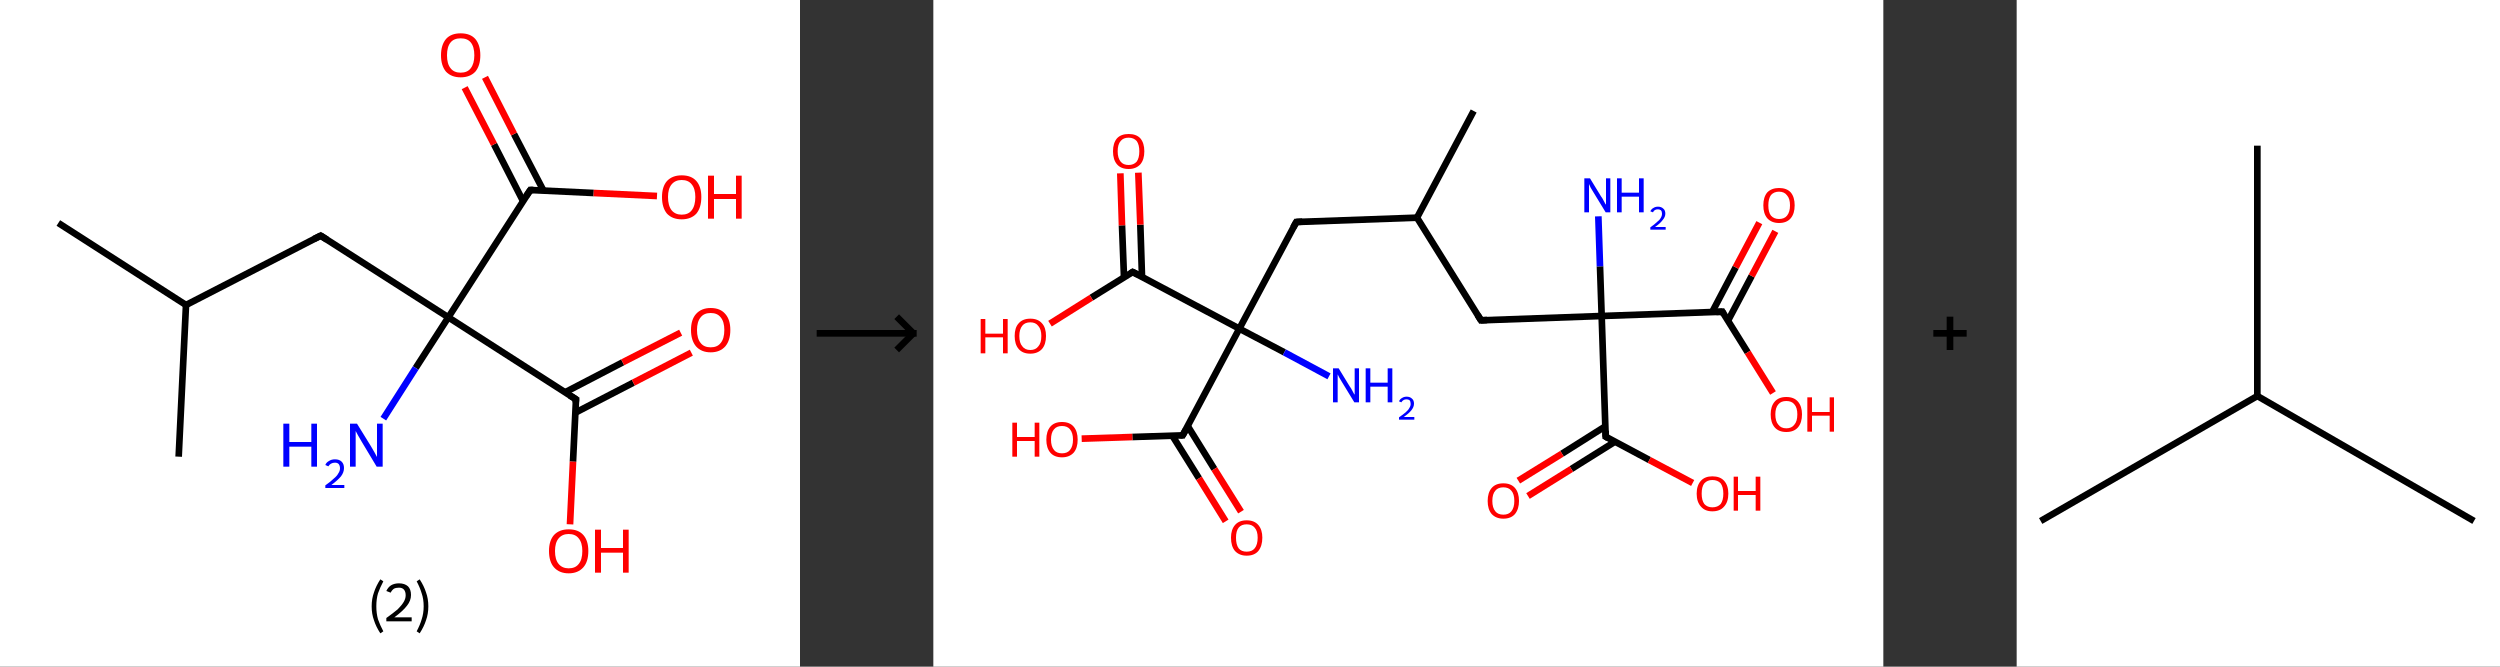 <?xml version='1.0' encoding='ASCII' standalone='yes'?>
<svg xmlns="http://www.w3.org/2000/svg" xmlns:xlink="http://www.w3.org/1999/xlink" version="1.1" width="750.0px" viewBox="0 0 750.0 200.0" height="200.0px">
  <rect x="0" y="0" width="750.0" height="200.0" fill="#333333" stroke="none"/>
  <g>
    <g transform="translate(0, 0) scale(1 1) "><!-- END OF HEADER -->
<rect style="opacity:1.0;fill:#FFFFFF;stroke:none" width="240.0" height="200.0" x="0.0" y="0.0"> </rect>
<path class="bond-0 atom-0 atom-1" d="M 17.5,66.9 L 55.8,91.5" style="fill:none;fill-rule:evenodd;stroke:#000000;stroke-width:2.0px;stroke-linecap:butt;stroke-linejoin:miter;stroke-opacity:1"/>
<path class="bond-1 atom-1 atom-2" d="M 55.8,91.5 L 53.6,137.0" style="fill:none;fill-rule:evenodd;stroke:#000000;stroke-width:2.0px;stroke-linecap:butt;stroke-linejoin:miter;stroke-opacity:1"/>
<path class="bond-2 atom-1 atom-3" d="M 55.8,91.5 L 96.2,70.7" style="fill:none;fill-rule:evenodd;stroke:#000000;stroke-width:2.0px;stroke-linecap:butt;stroke-linejoin:miter;stroke-opacity:1"/>
<path class="bond-3 atom-3 atom-4" d="M 96.2,70.7 L 134.5,95.2" style="fill:none;fill-rule:evenodd;stroke:#000000;stroke-width:2.0px;stroke-linecap:butt;stroke-linejoin:miter;stroke-opacity:1"/>
<path class="bond-4 atom-4 atom-5" d="M 134.5,95.2 L 124.7,110.4" style="fill:none;fill-rule:evenodd;stroke:#000000;stroke-width:2.0px;stroke-linecap:butt;stroke-linejoin:miter;stroke-opacity:1"/>
<path class="bond-4 atom-4 atom-5" d="M 124.7,110.4 L 115.0,125.6" style="fill:none;fill-rule:evenodd;stroke:#0000FF;stroke-width:2.0px;stroke-linecap:butt;stroke-linejoin:miter;stroke-opacity:1"/>
<path class="bond-5 atom-4 atom-6" d="M 134.5,95.2 L 172.8,119.8" style="fill:none;fill-rule:evenodd;stroke:#000000;stroke-width:2.0px;stroke-linecap:butt;stroke-linejoin:miter;stroke-opacity:1"/>
<path class="bond-6 atom-6 atom-7" d="M 172.6,123.8 L 190.0,114.8" style="fill:none;fill-rule:evenodd;stroke:#000000;stroke-width:2.0px;stroke-linecap:butt;stroke-linejoin:miter;stroke-opacity:1"/>
<path class="bond-6 atom-6 atom-7" d="M 190.0,114.8 L 207.4,105.8" style="fill:none;fill-rule:evenodd;stroke:#FF0000;stroke-width:2.0px;stroke-linecap:butt;stroke-linejoin:miter;stroke-opacity:1"/>
<path class="bond-6 atom-6 atom-7" d="M 169.5,117.7 L 186.8,108.7" style="fill:none;fill-rule:evenodd;stroke:#000000;stroke-width:2.0px;stroke-linecap:butt;stroke-linejoin:miter;stroke-opacity:1"/>
<path class="bond-6 atom-6 atom-7" d="M 186.8,108.7 L 204.2,99.8" style="fill:none;fill-rule:evenodd;stroke:#FF0000;stroke-width:2.0px;stroke-linecap:butt;stroke-linejoin:miter;stroke-opacity:1"/>
<path class="bond-7 atom-6 atom-8" d="M 172.8,119.8 L 171.9,138.5" style="fill:none;fill-rule:evenodd;stroke:#000000;stroke-width:2.0px;stroke-linecap:butt;stroke-linejoin:miter;stroke-opacity:1"/>
<path class="bond-7 atom-6 atom-8" d="M 171.9,138.5 L 171.0,157.3" style="fill:none;fill-rule:evenodd;stroke:#FF0000;stroke-width:2.0px;stroke-linecap:butt;stroke-linejoin:miter;stroke-opacity:1"/>
<path class="bond-8 atom-4 atom-9" d="M 134.5,95.2 L 159.1,57.0" style="fill:none;fill-rule:evenodd;stroke:#000000;stroke-width:2.0px;stroke-linecap:butt;stroke-linejoin:miter;stroke-opacity:1"/>
<path class="bond-9 atom-9 atom-10" d="M 163.0,57.1 L 154.2,40.2" style="fill:none;fill-rule:evenodd;stroke:#000000;stroke-width:2.0px;stroke-linecap:butt;stroke-linejoin:miter;stroke-opacity:1"/>
<path class="bond-9 atom-9 atom-10" d="M 154.2,40.2 L 145.5,23.2" style="fill:none;fill-rule:evenodd;stroke:#FF0000;stroke-width:2.0px;stroke-linecap:butt;stroke-linejoin:miter;stroke-opacity:1"/>
<path class="bond-9 atom-9 atom-10" d="M 156.9,60.3 L 148.2,43.3" style="fill:none;fill-rule:evenodd;stroke:#000000;stroke-width:2.0px;stroke-linecap:butt;stroke-linejoin:miter;stroke-opacity:1"/>
<path class="bond-9 atom-9 atom-10" d="M 148.2,43.3 L 139.4,26.3" style="fill:none;fill-rule:evenodd;stroke:#FF0000;stroke-width:2.0px;stroke-linecap:butt;stroke-linejoin:miter;stroke-opacity:1"/>
<path class="bond-10 atom-9 atom-11" d="M 159.1,57.0 L 178.1,57.9" style="fill:none;fill-rule:evenodd;stroke:#000000;stroke-width:2.0px;stroke-linecap:butt;stroke-linejoin:miter;stroke-opacity:1"/>
<path class="bond-10 atom-9 atom-11" d="M 178.1,57.9 L 197.1,58.8" style="fill:none;fill-rule:evenodd;stroke:#FF0000;stroke-width:2.0px;stroke-linecap:butt;stroke-linejoin:miter;stroke-opacity:1"/>
<path d="M 94.2,71.7 L 96.2,70.7 L 98.1,71.9" style="fill:none;stroke:#000000;stroke-width:2.0px;stroke-linecap:butt;stroke-linejoin:miter;stroke-opacity:1;"/>
<path d="M 170.9,118.6 L 172.8,119.8 L 172.7,120.8" style="fill:none;stroke:#000000;stroke-width:2.0px;stroke-linecap:butt;stroke-linejoin:miter;stroke-opacity:1;"/>
<path d="M 157.8,58.9 L 159.1,57.0 L 160.0,57.0" style="fill:none;stroke:#000000;stroke-width:2.0px;stroke-linecap:butt;stroke-linejoin:miter;stroke-opacity:1;"/>
<path class="atom-5" d="M 85.0 127.1 L 86.8 127.1 L 86.8 132.6 L 93.4 132.6 L 93.4 127.1 L 95.1 127.1 L 95.1 140.0 L 93.4 140.0 L 93.4 134.0 L 86.8 134.0 L 86.8 140.0 L 85.0 140.0 L 85.0 127.1 " fill="#0000FF"/>
<path class="atom-5" d="M 97.6 139.5 Q 97.9 138.7, 98.7 138.3 Q 99.4 137.8, 100.5 137.8 Q 101.8 137.8, 102.5 138.5 Q 103.2 139.2, 103.2 140.4 Q 103.2 141.7, 102.3 142.9 Q 101.3 144.1, 99.4 145.5 L 103.3 145.5 L 103.3 146.4 L 97.6 146.4 L 97.6 145.6 Q 99.2 144.5, 100.1 143.6 Q 101.1 142.8, 101.5 142.0 Q 102.0 141.3, 102.0 140.5 Q 102.0 139.7, 101.6 139.2 Q 101.2 138.8, 100.5 138.8 Q 99.8 138.8, 99.3 139.1 Q 98.9 139.3, 98.5 139.9 L 97.6 139.5 " fill="#0000FF"/>
<path class="atom-5" d="M 107.1 127.1 L 111.3 133.9 Q 111.7 134.6, 112.4 135.8 Q 113.0 137.0, 113.1 137.1 L 113.1 127.1 L 114.8 127.1 L 114.8 140.0 L 113.0 140.0 L 108.5 132.5 Q 108.0 131.6, 107.4 130.6 Q 106.9 129.6, 106.7 129.3 L 106.7 140.0 L 105.0 140.0 L 105.0 127.1 L 107.1 127.1 " fill="#0000FF"/>
<path class="atom-7" d="M 207.3 99.0 Q 207.3 95.9, 208.8 94.2 Q 210.4 92.4, 213.2 92.4 Q 216.1 92.4, 217.6 94.2 Q 219.1 95.9, 219.1 99.0 Q 219.1 102.1, 217.6 103.9 Q 216.0 105.7, 213.2 105.7 Q 210.4 105.7, 208.8 103.9 Q 207.3 102.1, 207.3 99.0 M 213.2 104.2 Q 215.2 104.2, 216.2 102.9 Q 217.3 101.6, 217.3 99.0 Q 217.3 96.5, 216.2 95.2 Q 215.2 93.9, 213.2 93.9 Q 211.2 93.9, 210.2 95.2 Q 209.1 96.5, 209.1 99.0 Q 209.1 101.6, 210.2 102.9 Q 211.2 104.2, 213.2 104.2 " fill="#FF0000"/>
<path class="atom-8" d="M 164.7 165.3 Q 164.7 162.2, 166.2 160.5 Q 167.8 158.8, 170.6 158.8 Q 173.5 158.8, 175.0 160.5 Q 176.5 162.2, 176.5 165.3 Q 176.5 168.5, 175.0 170.2 Q 173.4 172.0, 170.6 172.0 Q 167.8 172.0, 166.2 170.2 Q 164.7 168.5, 164.7 165.3 M 170.6 170.5 Q 172.6 170.5, 173.6 169.2 Q 174.7 167.9, 174.7 165.3 Q 174.7 162.8, 173.6 161.5 Q 172.6 160.2, 170.6 160.2 Q 168.7 160.2, 167.6 161.5 Q 166.5 162.8, 166.5 165.3 Q 166.5 167.9, 167.6 169.2 Q 168.7 170.5, 170.6 170.5 " fill="#FF0000"/>
<path class="atom-8" d="M 178.5 158.9 L 180.3 158.9 L 180.3 164.4 L 186.9 164.4 L 186.9 158.9 L 188.6 158.9 L 188.6 171.8 L 186.9 171.8 L 186.9 165.8 L 180.3 165.8 L 180.3 171.8 L 178.5 171.8 L 178.5 158.9 " fill="#FF0000"/>
<path class="atom-10" d="M 132.3 16.6 Q 132.3 13.5, 133.8 11.7 Q 135.3 10.0, 138.2 10.0 Q 141.1 10.0, 142.6 11.7 Q 144.1 13.5, 144.1 16.6 Q 144.1 19.7, 142.6 21.5 Q 141.0 23.2, 138.2 23.2 Q 135.4 23.2, 133.8 21.5 Q 132.3 19.7, 132.3 16.6 M 138.2 21.8 Q 140.2 21.8, 141.2 20.5 Q 142.3 19.1, 142.3 16.6 Q 142.3 14.0, 141.2 12.7 Q 140.2 11.5, 138.2 11.5 Q 136.2 11.5, 135.2 12.7 Q 134.1 14.0, 134.1 16.6 Q 134.1 19.2, 135.2 20.5 Q 136.2 21.8, 138.2 21.8 " fill="#FF0000"/>
<path class="atom-11" d="M 198.6 59.1 Q 198.6 56.0, 200.1 54.3 Q 201.7 52.6, 204.5 52.6 Q 207.4 52.6, 208.9 54.3 Q 210.4 56.0, 210.4 59.1 Q 210.4 62.3, 208.9 64.1 Q 207.3 65.8, 204.5 65.8 Q 201.7 65.8, 200.1 64.1 Q 198.6 62.3, 198.6 59.1 M 204.5 64.4 Q 206.5 64.4, 207.5 63.1 Q 208.6 61.7, 208.6 59.1 Q 208.6 56.6, 207.5 55.3 Q 206.5 54.0, 204.5 54.0 Q 202.6 54.0, 201.5 55.3 Q 200.4 56.6, 200.4 59.1 Q 200.4 61.7, 201.5 63.1 Q 202.6 64.4, 204.5 64.4 " fill="#FF0000"/>
<path class="atom-11" d="M 212.4 52.7 L 214.2 52.7 L 214.2 58.2 L 220.8 58.2 L 220.8 52.7 L 222.5 52.7 L 222.5 65.6 L 220.8 65.6 L 220.8 59.7 L 214.2 59.7 L 214.2 65.6 L 212.4 65.6 L 212.4 52.7 " fill="#FF0000"/>
<path class="legend" d="M 111.5 181.9 Q 111.5 179.6, 112.2 177.7 Q 112.8 175.8, 114.1 173.8 L 115.0 174.4 Q 114.0 176.3, 113.4 178.0 Q 112.9 179.7, 112.9 181.9 Q 112.9 184.0, 113.4 185.8 Q 114.0 187.5, 115.0 189.4 L 114.1 190.0 Q 112.8 188.0, 112.2 186.1 Q 111.5 184.2, 111.5 181.9 " fill="#000000"/>
<path class="legend" d="M 115.9 177.3 Q 116.4 176.2, 117.3 175.6 Q 118.3 175.0, 119.7 175.0 Q 121.4 175.0, 122.4 175.9 Q 123.3 176.8, 123.3 178.5 Q 123.3 180.2, 122.1 181.7 Q 120.9 183.3, 118.3 185.2 L 123.5 185.2 L 123.5 186.4 L 115.9 186.4 L 115.9 185.4 Q 118.0 183.9, 119.3 182.8 Q 120.5 181.6, 121.1 180.6 Q 121.7 179.6, 121.7 178.6 Q 121.7 177.5, 121.2 176.9 Q 120.7 176.3, 119.7 176.3 Q 118.8 176.3, 118.2 176.6 Q 117.6 177.0, 117.2 177.8 L 115.9 177.3 " fill="#000000"/>
<path class="legend" d="M 128.5 181.9 Q 128.5 184.2, 127.8 186.1 Q 127.2 188.0, 125.9 190.0 L 125.0 189.4 Q 126.0 187.5, 126.5 185.8 Q 127.1 184.0, 127.1 181.9 Q 127.1 179.7, 126.5 178.0 Q 126.0 176.3, 125.0 174.4 L 125.9 173.8 Q 127.2 175.8, 127.8 177.7 Q 128.5 179.6, 128.5 181.9 " fill="#000000"/>
</g>
    <g transform="translate(240.0, 0) scale(1 1) "><line x1="5" y1="100" x2="35" y2="100" style="stroke:rgb(0,0,0);stroke-width:2"/>
  <line x1="34" y1="100" x2="29" y2="95" style="stroke:rgb(0,0,0);stroke-width:2"/>
  <line x1="34" y1="100" x2="29" y2="105" style="stroke:rgb(0,0,0);stroke-width:2"/>
</g>
    <g transform="translate(280.0, 0) scale(1 1) "><!-- END OF HEADER -->
<rect style="opacity:1.0;fill:#FFFFFF;stroke:none" width="285.0" height="200.0" x="0.0" y="0.0"> </rect>
<path class="bond-0 atom-0 atom-1" d="M 162.1,33.3 L 145.1,65.3" style="fill:none;fill-rule:evenodd;stroke:#000000;stroke-width:2.0px;stroke-linecap:butt;stroke-linejoin:miter;stroke-opacity:1"/>
<path class="bond-1 atom-1 atom-2" d="M 145.1,65.3 L 108.9,66.6" style="fill:none;fill-rule:evenodd;stroke:#000000;stroke-width:2.0px;stroke-linecap:butt;stroke-linejoin:miter;stroke-opacity:1"/>
<path class="bond-2 atom-2 atom-3" d="M 108.9,66.6 L 91.8,98.6" style="fill:none;fill-rule:evenodd;stroke:#000000;stroke-width:2.0px;stroke-linecap:butt;stroke-linejoin:miter;stroke-opacity:1"/>
<path class="bond-3 atom-3 atom-4" d="M 91.8,98.6 L 105.3,105.7" style="fill:none;fill-rule:evenodd;stroke:#000000;stroke-width:2.0px;stroke-linecap:butt;stroke-linejoin:miter;stroke-opacity:1"/>
<path class="bond-3 atom-3 atom-4" d="M 105.3,105.7 L 118.7,112.9" style="fill:none;fill-rule:evenodd;stroke:#0000FF;stroke-width:2.0px;stroke-linecap:butt;stroke-linejoin:miter;stroke-opacity:1"/>
<path class="bond-4 atom-3 atom-5" d="M 91.8,98.6 L 74.8,130.6" style="fill:none;fill-rule:evenodd;stroke:#000000;stroke-width:2.0px;stroke-linecap:butt;stroke-linejoin:miter;stroke-opacity:1"/>
<path class="bond-5 atom-5 atom-6" d="M 71.7,130.7 L 79.7,143.5" style="fill:none;fill-rule:evenodd;stroke:#000000;stroke-width:2.0px;stroke-linecap:butt;stroke-linejoin:miter;stroke-opacity:1"/>
<path class="bond-5 atom-5 atom-6" d="M 79.7,143.5 L 87.7,156.4" style="fill:none;fill-rule:evenodd;stroke:#FF0000;stroke-width:2.0px;stroke-linecap:butt;stroke-linejoin:miter;stroke-opacity:1"/>
<path class="bond-5 atom-5 atom-6" d="M 76.3,127.8 L 84.3,140.7" style="fill:none;fill-rule:evenodd;stroke:#000000;stroke-width:2.0px;stroke-linecap:butt;stroke-linejoin:miter;stroke-opacity:1"/>
<path class="bond-5 atom-5 atom-6" d="M 84.3,140.7 L 92.3,153.5" style="fill:none;fill-rule:evenodd;stroke:#FF0000;stroke-width:2.0px;stroke-linecap:butt;stroke-linejoin:miter;stroke-opacity:1"/>
<path class="bond-6 atom-5 atom-7" d="M 74.8,130.6 L 59.7,131.1" style="fill:none;fill-rule:evenodd;stroke:#000000;stroke-width:2.0px;stroke-linecap:butt;stroke-linejoin:miter;stroke-opacity:1"/>
<path class="bond-6 atom-5 atom-7" d="M 59.7,131.1 L 44.5,131.6" style="fill:none;fill-rule:evenodd;stroke:#FF0000;stroke-width:2.0px;stroke-linecap:butt;stroke-linejoin:miter;stroke-opacity:1"/>
<path class="bond-7 atom-3 atom-8" d="M 91.8,98.6 L 59.8,81.6" style="fill:none;fill-rule:evenodd;stroke:#000000;stroke-width:2.0px;stroke-linecap:butt;stroke-linejoin:miter;stroke-opacity:1"/>
<path class="bond-8 atom-8 atom-9" d="M 62.6,83.0 L 62.1,67.4" style="fill:none;fill-rule:evenodd;stroke:#000000;stroke-width:2.0px;stroke-linecap:butt;stroke-linejoin:miter;stroke-opacity:1"/>
<path class="bond-8 atom-8 atom-9" d="M 62.1,67.4 L 61.5,51.8" style="fill:none;fill-rule:evenodd;stroke:#FF0000;stroke-width:2.0px;stroke-linecap:butt;stroke-linejoin:miter;stroke-opacity:1"/>
<path class="bond-8 atom-8 atom-9" d="M 57.2,83.2 L 56.6,67.6" style="fill:none;fill-rule:evenodd;stroke:#000000;stroke-width:2.0px;stroke-linecap:butt;stroke-linejoin:miter;stroke-opacity:1"/>
<path class="bond-8 atom-8 atom-9" d="M 56.6,67.6 L 56.1,52.0" style="fill:none;fill-rule:evenodd;stroke:#FF0000;stroke-width:2.0px;stroke-linecap:butt;stroke-linejoin:miter;stroke-opacity:1"/>
<path class="bond-9 atom-8 atom-10" d="M 59.8,81.6 L 47.4,89.3" style="fill:none;fill-rule:evenodd;stroke:#000000;stroke-width:2.0px;stroke-linecap:butt;stroke-linejoin:miter;stroke-opacity:1"/>
<path class="bond-9 atom-8 atom-10" d="M 47.4,89.3 L 35.0,97.1" style="fill:none;fill-rule:evenodd;stroke:#FF0000;stroke-width:2.0px;stroke-linecap:butt;stroke-linejoin:miter;stroke-opacity:1"/>
<path class="bond-10 atom-1 atom-11" d="M 145.1,65.3 L 164.3,96.1" style="fill:none;fill-rule:evenodd;stroke:#000000;stroke-width:2.0px;stroke-linecap:butt;stroke-linejoin:miter;stroke-opacity:1"/>
<path class="bond-11 atom-11 atom-12" d="M 164.3,96.1 L 200.5,94.8" style="fill:none;fill-rule:evenodd;stroke:#000000;stroke-width:2.0px;stroke-linecap:butt;stroke-linejoin:miter;stroke-opacity:1"/>
<path class="bond-12 atom-12 atom-13" d="M 200.5,94.8 L 200.0,79.9" style="fill:none;fill-rule:evenodd;stroke:#000000;stroke-width:2.0px;stroke-linecap:butt;stroke-linejoin:miter;stroke-opacity:1"/>
<path class="bond-12 atom-12 atom-13" d="M 200.0,79.9 L 199.5,64.9" style="fill:none;fill-rule:evenodd;stroke:#0000FF;stroke-width:2.0px;stroke-linecap:butt;stroke-linejoin:miter;stroke-opacity:1"/>
<path class="bond-13 atom-12 atom-14" d="M 200.5,94.8 L 236.7,93.5" style="fill:none;fill-rule:evenodd;stroke:#000000;stroke-width:2.0px;stroke-linecap:butt;stroke-linejoin:miter;stroke-opacity:1"/>
<path class="bond-14 atom-14 atom-15" d="M 238.4,96.2 L 245.5,82.8" style="fill:none;fill-rule:evenodd;stroke:#000000;stroke-width:2.0px;stroke-linecap:butt;stroke-linejoin:miter;stroke-opacity:1"/>
<path class="bond-14 atom-14 atom-15" d="M 245.5,82.8 L 252.6,69.4" style="fill:none;fill-rule:evenodd;stroke:#FF0000;stroke-width:2.0px;stroke-linecap:butt;stroke-linejoin:miter;stroke-opacity:1"/>
<path class="bond-14 atom-14 atom-15" d="M 233.6,93.7 L 240.7,80.2" style="fill:none;fill-rule:evenodd;stroke:#000000;stroke-width:2.0px;stroke-linecap:butt;stroke-linejoin:miter;stroke-opacity:1"/>
<path class="bond-14 atom-14 atom-15" d="M 240.7,80.2 L 247.8,66.8" style="fill:none;fill-rule:evenodd;stroke:#FF0000;stroke-width:2.0px;stroke-linecap:butt;stroke-linejoin:miter;stroke-opacity:1"/>
<path class="bond-15 atom-14 atom-16" d="M 236.7,93.5 L 244.3,105.7" style="fill:none;fill-rule:evenodd;stroke:#000000;stroke-width:2.0px;stroke-linecap:butt;stroke-linejoin:miter;stroke-opacity:1"/>
<path class="bond-15 atom-14 atom-16" d="M 244.3,105.7 L 251.9,117.9" style="fill:none;fill-rule:evenodd;stroke:#FF0000;stroke-width:2.0px;stroke-linecap:butt;stroke-linejoin:miter;stroke-opacity:1"/>
<path class="bond-16 atom-12 atom-17" d="M 200.5,94.8 L 201.7,131.0" style="fill:none;fill-rule:evenodd;stroke:#000000;stroke-width:2.0px;stroke-linecap:butt;stroke-linejoin:miter;stroke-opacity:1"/>
<path class="bond-17 atom-17 atom-18" d="M 201.6,127.9 L 188.6,136.1" style="fill:none;fill-rule:evenodd;stroke:#000000;stroke-width:2.0px;stroke-linecap:butt;stroke-linejoin:miter;stroke-opacity:1"/>
<path class="bond-17 atom-17 atom-18" d="M 188.6,136.1 L 175.5,144.2" style="fill:none;fill-rule:evenodd;stroke:#FF0000;stroke-width:2.0px;stroke-linecap:butt;stroke-linejoin:miter;stroke-opacity:1"/>
<path class="bond-17 atom-17 atom-18" d="M 204.5,132.5 L 191.4,140.7" style="fill:none;fill-rule:evenodd;stroke:#000000;stroke-width:2.0px;stroke-linecap:butt;stroke-linejoin:miter;stroke-opacity:1"/>
<path class="bond-17 atom-17 atom-18" d="M 191.4,140.7 L 178.4,148.8" style="fill:none;fill-rule:evenodd;stroke:#FF0000;stroke-width:2.0px;stroke-linecap:butt;stroke-linejoin:miter;stroke-opacity:1"/>
<path class="bond-18 atom-17 atom-19" d="M 201.7,131.0 L 214.8,138.0" style="fill:none;fill-rule:evenodd;stroke:#000000;stroke-width:2.0px;stroke-linecap:butt;stroke-linejoin:miter;stroke-opacity:1"/>
<path class="bond-18 atom-17 atom-19" d="M 214.8,138.0 L 227.8,144.9" style="fill:none;fill-rule:evenodd;stroke:#FF0000;stroke-width:2.0px;stroke-linecap:butt;stroke-linejoin:miter;stroke-opacity:1"/>
<path d="M 110.7,66.5 L 108.9,66.6 L 108.0,68.2" style="fill:none;stroke:#000000;stroke-width:2.0px;stroke-linecap:butt;stroke-linejoin:miter;stroke-opacity:1;"/>
<path d="M 75.7,129.0 L 74.8,130.6 L 74.1,130.6" style="fill:none;stroke:#000000;stroke-width:2.0px;stroke-linecap:butt;stroke-linejoin:miter;stroke-opacity:1;"/>
<path d="M 61.4,82.4 L 59.8,81.6 L 59.2,82.0" style="fill:none;stroke:#000000;stroke-width:2.0px;stroke-linecap:butt;stroke-linejoin:miter;stroke-opacity:1;"/>
<path d="M 163.3,94.5 L 164.3,96.1 L 166.1,96.0" style="fill:none;stroke:#000000;stroke-width:2.0px;stroke-linecap:butt;stroke-linejoin:miter;stroke-opacity:1;"/>
<path d="M 234.9,93.6 L 236.7,93.5 L 237.1,94.2" style="fill:none;stroke:#000000;stroke-width:2.0px;stroke-linecap:butt;stroke-linejoin:miter;stroke-opacity:1;"/>
<path d="M 201.7,129.2 L 201.7,131.0 L 202.4,131.4" style="fill:none;stroke:#000000;stroke-width:2.0px;stroke-linecap:butt;stroke-linejoin:miter;stroke-opacity:1;"/>
<path class="atom-4" d="M 121.6 110.5 L 124.9 115.9 Q 125.3 116.4, 125.8 117.4 Q 126.3 118.4, 126.4 118.4 L 126.4 110.5 L 127.7 110.5 L 127.7 120.7 L 126.3 120.7 L 122.7 114.8 Q 122.3 114.1, 121.8 113.3 Q 121.4 112.5, 121.3 112.3 L 121.3 120.7 L 119.9 120.7 L 119.9 110.5 L 121.6 110.5 " fill="#0000FF"/>
<path class="atom-4" d="M 129.7 110.5 L 131.1 110.5 L 131.1 114.8 L 136.3 114.8 L 136.3 110.5 L 137.7 110.5 L 137.7 120.7 L 136.3 120.7 L 136.3 116.0 L 131.1 116.0 L 131.1 120.7 L 129.7 120.7 L 129.7 110.5 " fill="#0000FF"/>
<path class="atom-4" d="M 139.7 120.4 Q 140.0 119.7, 140.6 119.4 Q 141.2 119.0, 142.0 119.0 Q 143.0 119.0, 143.6 119.6 Q 144.2 120.1, 144.2 121.1 Q 144.2 122.1, 143.4 123.1 Q 142.7 124.0, 141.1 125.1 L 144.3 125.1 L 144.3 125.9 L 139.7 125.9 L 139.7 125.2 Q 141.0 124.3, 141.7 123.7 Q 142.5 123.0, 142.8 122.4 Q 143.2 121.8, 143.2 121.2 Q 143.2 120.5, 142.9 120.1 Q 142.5 119.8, 142.0 119.8 Q 141.4 119.8, 141.1 120.0 Q 140.7 120.2, 140.4 120.7 L 139.7 120.4 " fill="#0000FF"/>
<path class="atom-6" d="M 89.3 161.3 Q 89.3 158.9, 90.5 157.5 Q 91.7 156.1, 94.0 156.1 Q 96.3 156.1, 97.5 157.5 Q 98.7 158.9, 98.7 161.3 Q 98.7 163.8, 97.5 165.3 Q 96.3 166.7, 94.0 166.7 Q 91.8 166.7, 90.5 165.3 Q 89.3 163.9, 89.3 161.3 M 94.0 165.5 Q 95.6 165.5, 96.4 164.5 Q 97.3 163.4, 97.3 161.3 Q 97.3 159.3, 96.4 158.3 Q 95.6 157.3, 94.0 157.3 Q 92.4 157.3, 91.6 158.3 Q 90.8 159.3, 90.8 161.3 Q 90.8 163.4, 91.6 164.5 Q 92.4 165.5, 94.0 165.5 " fill="#FF0000"/>
<path class="atom-7" d="M 23.7 126.8 L 25.1 126.8 L 25.1 131.1 L 30.4 131.1 L 30.4 126.8 L 31.8 126.8 L 31.8 137.0 L 30.4 137.0 L 30.4 132.3 L 25.1 132.3 L 25.1 137.0 L 23.7 137.0 L 23.7 126.8 " fill="#FF0000"/>
<path class="atom-7" d="M 33.9 131.9 Q 33.9 129.4, 35.1 128.0 Q 36.3 126.6, 38.6 126.6 Q 40.9 126.6, 42.1 128.0 Q 43.3 129.4, 43.3 131.9 Q 43.3 134.4, 42.1 135.8 Q 40.8 137.2, 38.6 137.2 Q 36.3 137.2, 35.1 135.8 Q 33.9 134.4, 33.9 131.9 M 38.6 136.0 Q 40.2 136.0, 41.0 135.0 Q 41.9 133.9, 41.9 131.9 Q 41.9 129.9, 41.0 128.8 Q 40.2 127.8, 38.6 127.8 Q 37.0 127.8, 36.2 128.8 Q 35.3 129.8, 35.3 131.9 Q 35.3 133.9, 36.2 135.0 Q 37.0 136.0, 38.6 136.0 " fill="#FF0000"/>
<path class="atom-9" d="M 53.9 45.4 Q 53.9 42.9, 55.1 41.5 Q 56.3 40.2, 58.6 40.2 Q 60.9 40.2, 62.1 41.5 Q 63.3 42.9, 63.3 45.4 Q 63.3 47.9, 62.1 49.3 Q 60.8 50.7, 58.6 50.7 Q 56.3 50.7, 55.1 49.3 Q 53.9 47.9, 53.9 45.4 M 58.6 49.5 Q 60.1 49.5, 61.0 48.5 Q 61.8 47.4, 61.8 45.4 Q 61.8 43.4, 61.0 42.3 Q 60.1 41.3, 58.6 41.3 Q 57.0 41.3, 56.2 42.3 Q 55.3 43.3, 55.3 45.4 Q 55.3 47.4, 56.2 48.5 Q 57.0 49.5, 58.6 49.5 " fill="#FF0000"/>
<path class="atom-10" d="M 14.2 95.7 L 15.6 95.7 L 15.6 100.1 L 20.9 100.1 L 20.9 95.7 L 22.3 95.7 L 22.3 106.0 L 20.9 106.0 L 20.9 101.2 L 15.6 101.2 L 15.6 106.0 L 14.2 106.0 L 14.2 95.7 " fill="#FF0000"/>
<path class="atom-10" d="M 24.4 100.8 Q 24.4 98.3, 25.6 97.0 Q 26.8 95.6, 29.1 95.6 Q 31.4 95.6, 32.6 97.0 Q 33.8 98.3, 33.8 100.8 Q 33.8 103.3, 32.6 104.7 Q 31.3 106.1, 29.1 106.1 Q 26.8 106.1, 25.6 104.7 Q 24.4 103.3, 24.4 100.8 M 29.1 105.0 Q 30.7 105.0, 31.5 103.9 Q 32.4 102.9, 32.4 100.8 Q 32.4 98.8, 31.5 97.8 Q 30.7 96.7, 29.1 96.7 Q 27.5 96.7, 26.7 97.7 Q 25.8 98.8, 25.8 100.8 Q 25.8 102.9, 26.7 103.9 Q 27.5 105.0, 29.1 105.0 " fill="#FF0000"/>
<path class="atom-13" d="M 197.0 53.5 L 200.3 58.9 Q 200.7 59.4, 201.2 60.4 Q 201.7 61.4, 201.8 61.4 L 201.8 53.5 L 203.1 53.5 L 203.1 63.7 L 201.7 63.7 L 198.1 57.8 Q 197.7 57.1, 197.2 56.3 Q 196.8 55.5, 196.7 55.2 L 196.7 63.7 L 195.3 63.7 L 195.3 53.5 L 197.0 53.5 " fill="#0000FF"/>
<path class="atom-13" d="M 205.1 53.5 L 206.5 53.5 L 206.5 57.8 L 211.7 57.8 L 211.7 53.5 L 213.1 53.5 L 213.1 63.7 L 211.7 63.7 L 211.7 59.0 L 206.5 59.0 L 206.5 63.7 L 205.1 63.7 L 205.1 53.5 " fill="#0000FF"/>
<path class="atom-13" d="M 215.1 63.4 Q 215.4 62.7, 216.0 62.4 Q 216.6 62.0, 217.4 62.0 Q 218.4 62.0, 219.0 62.6 Q 219.6 63.1, 219.6 64.1 Q 219.6 65.1, 218.8 66.0 Q 218.1 67.0, 216.5 68.1 L 219.7 68.1 L 219.7 68.9 L 215.1 68.9 L 215.1 68.2 Q 216.4 67.3, 217.1 66.6 Q 217.9 66.0, 218.2 65.4 Q 218.6 64.8, 218.6 64.1 Q 218.6 63.5, 218.3 63.1 Q 217.9 62.8, 217.4 62.8 Q 216.8 62.8, 216.5 63.0 Q 216.1 63.2, 215.9 63.7 L 215.1 63.4 " fill="#0000FF"/>
<path class="atom-15" d="M 249.0 61.6 Q 249.0 59.1, 250.2 57.7 Q 251.5 56.4, 253.7 56.4 Q 256.0 56.4, 257.2 57.7 Q 258.4 59.1, 258.4 61.6 Q 258.4 64.1, 257.2 65.5 Q 256.0 66.9, 253.7 66.9 Q 251.5 66.9, 250.2 65.5 Q 249.0 64.1, 249.0 61.6 M 253.7 65.7 Q 255.3 65.7, 256.1 64.7 Q 257.0 63.6, 257.0 61.6 Q 257.0 59.6, 256.1 58.6 Q 255.3 57.5, 253.7 57.5 Q 252.2 57.5, 251.3 58.5 Q 250.5 59.6, 250.5 61.6 Q 250.5 63.7, 251.3 64.7 Q 252.2 65.7, 253.7 65.7 " fill="#FF0000"/>
<path class="atom-16" d="M 251.2 124.3 Q 251.2 121.9, 252.4 120.5 Q 253.6 119.1, 255.9 119.1 Q 258.2 119.1, 259.4 120.5 Q 260.6 121.9, 260.6 124.3 Q 260.6 126.8, 259.4 128.2 Q 258.2 129.6, 255.9 129.6 Q 253.6 129.6, 252.4 128.2 Q 251.2 126.8, 251.2 124.3 M 255.9 128.5 Q 257.5 128.5, 258.3 127.4 Q 259.2 126.4, 259.2 124.3 Q 259.2 122.3, 258.3 121.3 Q 257.5 120.3, 255.9 120.3 Q 254.3 120.3, 253.5 121.3 Q 252.6 122.3, 252.6 124.3 Q 252.6 126.4, 253.5 127.4 Q 254.3 128.5, 255.9 128.5 " fill="#FF0000"/>
<path class="atom-16" d="M 262.2 119.2 L 263.6 119.2 L 263.6 123.6 L 268.9 123.6 L 268.9 119.2 L 270.2 119.2 L 270.2 129.5 L 268.9 129.5 L 268.9 124.7 L 263.6 124.7 L 263.6 129.5 L 262.2 129.5 L 262.2 119.2 " fill="#FF0000"/>
<path class="atom-18" d="M 166.3 150.3 Q 166.3 147.8, 167.5 146.4 Q 168.7 145.0, 171.0 145.0 Q 173.3 145.0, 174.5 146.4 Q 175.7 147.8, 175.7 150.3 Q 175.7 152.7, 174.5 154.2 Q 173.3 155.6, 171.0 155.6 Q 168.8 155.6, 167.5 154.2 Q 166.3 152.8, 166.3 150.3 M 171.0 154.4 Q 172.6 154.4, 173.4 153.4 Q 174.3 152.3, 174.3 150.3 Q 174.3 148.2, 173.4 147.2 Q 172.6 146.2, 171.0 146.2 Q 169.4 146.2, 168.6 147.2 Q 167.7 148.2, 167.7 150.3 Q 167.7 152.3, 168.6 153.4 Q 169.4 154.4, 171.0 154.4 " fill="#FF0000"/>
<path class="atom-19" d="M 229.0 148.1 Q 229.0 145.6, 230.3 144.2 Q 231.5 142.9, 233.7 142.9 Q 236.0 142.9, 237.2 144.2 Q 238.5 145.6, 238.5 148.1 Q 238.5 150.6, 237.2 152.0 Q 236.0 153.4, 233.7 153.4 Q 231.5 153.4, 230.3 152.0 Q 229.0 150.6, 229.0 148.1 M 233.7 152.2 Q 235.3 152.2, 236.2 151.2 Q 237.0 150.1, 237.0 148.1 Q 237.0 146.1, 236.2 145.0 Q 235.3 144.0, 233.7 144.0 Q 232.2 144.0, 231.3 145.0 Q 230.5 146.0, 230.5 148.1 Q 230.5 150.1, 231.3 151.2 Q 232.2 152.2, 233.7 152.2 " fill="#FF0000"/>
<path class="atom-19" d="M 240.1 143.0 L 241.4 143.0 L 241.4 147.3 L 246.7 147.3 L 246.7 143.0 L 248.1 143.0 L 248.1 153.2 L 246.7 153.2 L 246.7 148.5 L 241.4 148.5 L 241.4 153.2 L 240.1 153.2 L 240.1 143.0 " fill="#FF0000"/>
</g>
    <g transform="translate(565.0, 0) scale(1 1) "><line x1="15" y1="100" x2="25" y2="100" style="stroke:rgb(0,0,0);stroke-width:2"/>
  <line x1="20" y1="95" x2="20" y2="105" style="stroke:rgb(0,0,0);stroke-width:2"/>
</g>
    <g transform="translate(605.0, 0) scale(1 1) "><!-- END OF HEADER -->
<rect style="opacity:1.0;fill:#FFFFFF;stroke:none" width="145.0" height="200.0" x="0.0" y="0.0"> </rect>
<path class="bond-0 atom-0 atom-1" d="M 7.2,156.3 L 72.2,118.8" style="fill:none;fill-rule:evenodd;stroke:#000000;stroke-width:2.0px;stroke-linecap:butt;stroke-linejoin:miter;stroke-opacity:1"/>
<path class="bond-1 atom-1 atom-2" d="M 72.2,118.8 L 137.2,156.3" style="fill:none;fill-rule:evenodd;stroke:#000000;stroke-width:2.0px;stroke-linecap:butt;stroke-linejoin:miter;stroke-opacity:1"/>
<path class="bond-2 atom-1 atom-3" d="M 72.2,118.8 L 72.2,43.7" style="fill:none;fill-rule:evenodd;stroke:#000000;stroke-width:2.0px;stroke-linecap:butt;stroke-linejoin:miter;stroke-opacity:1"/>
</g>
  </g>
</svg>
